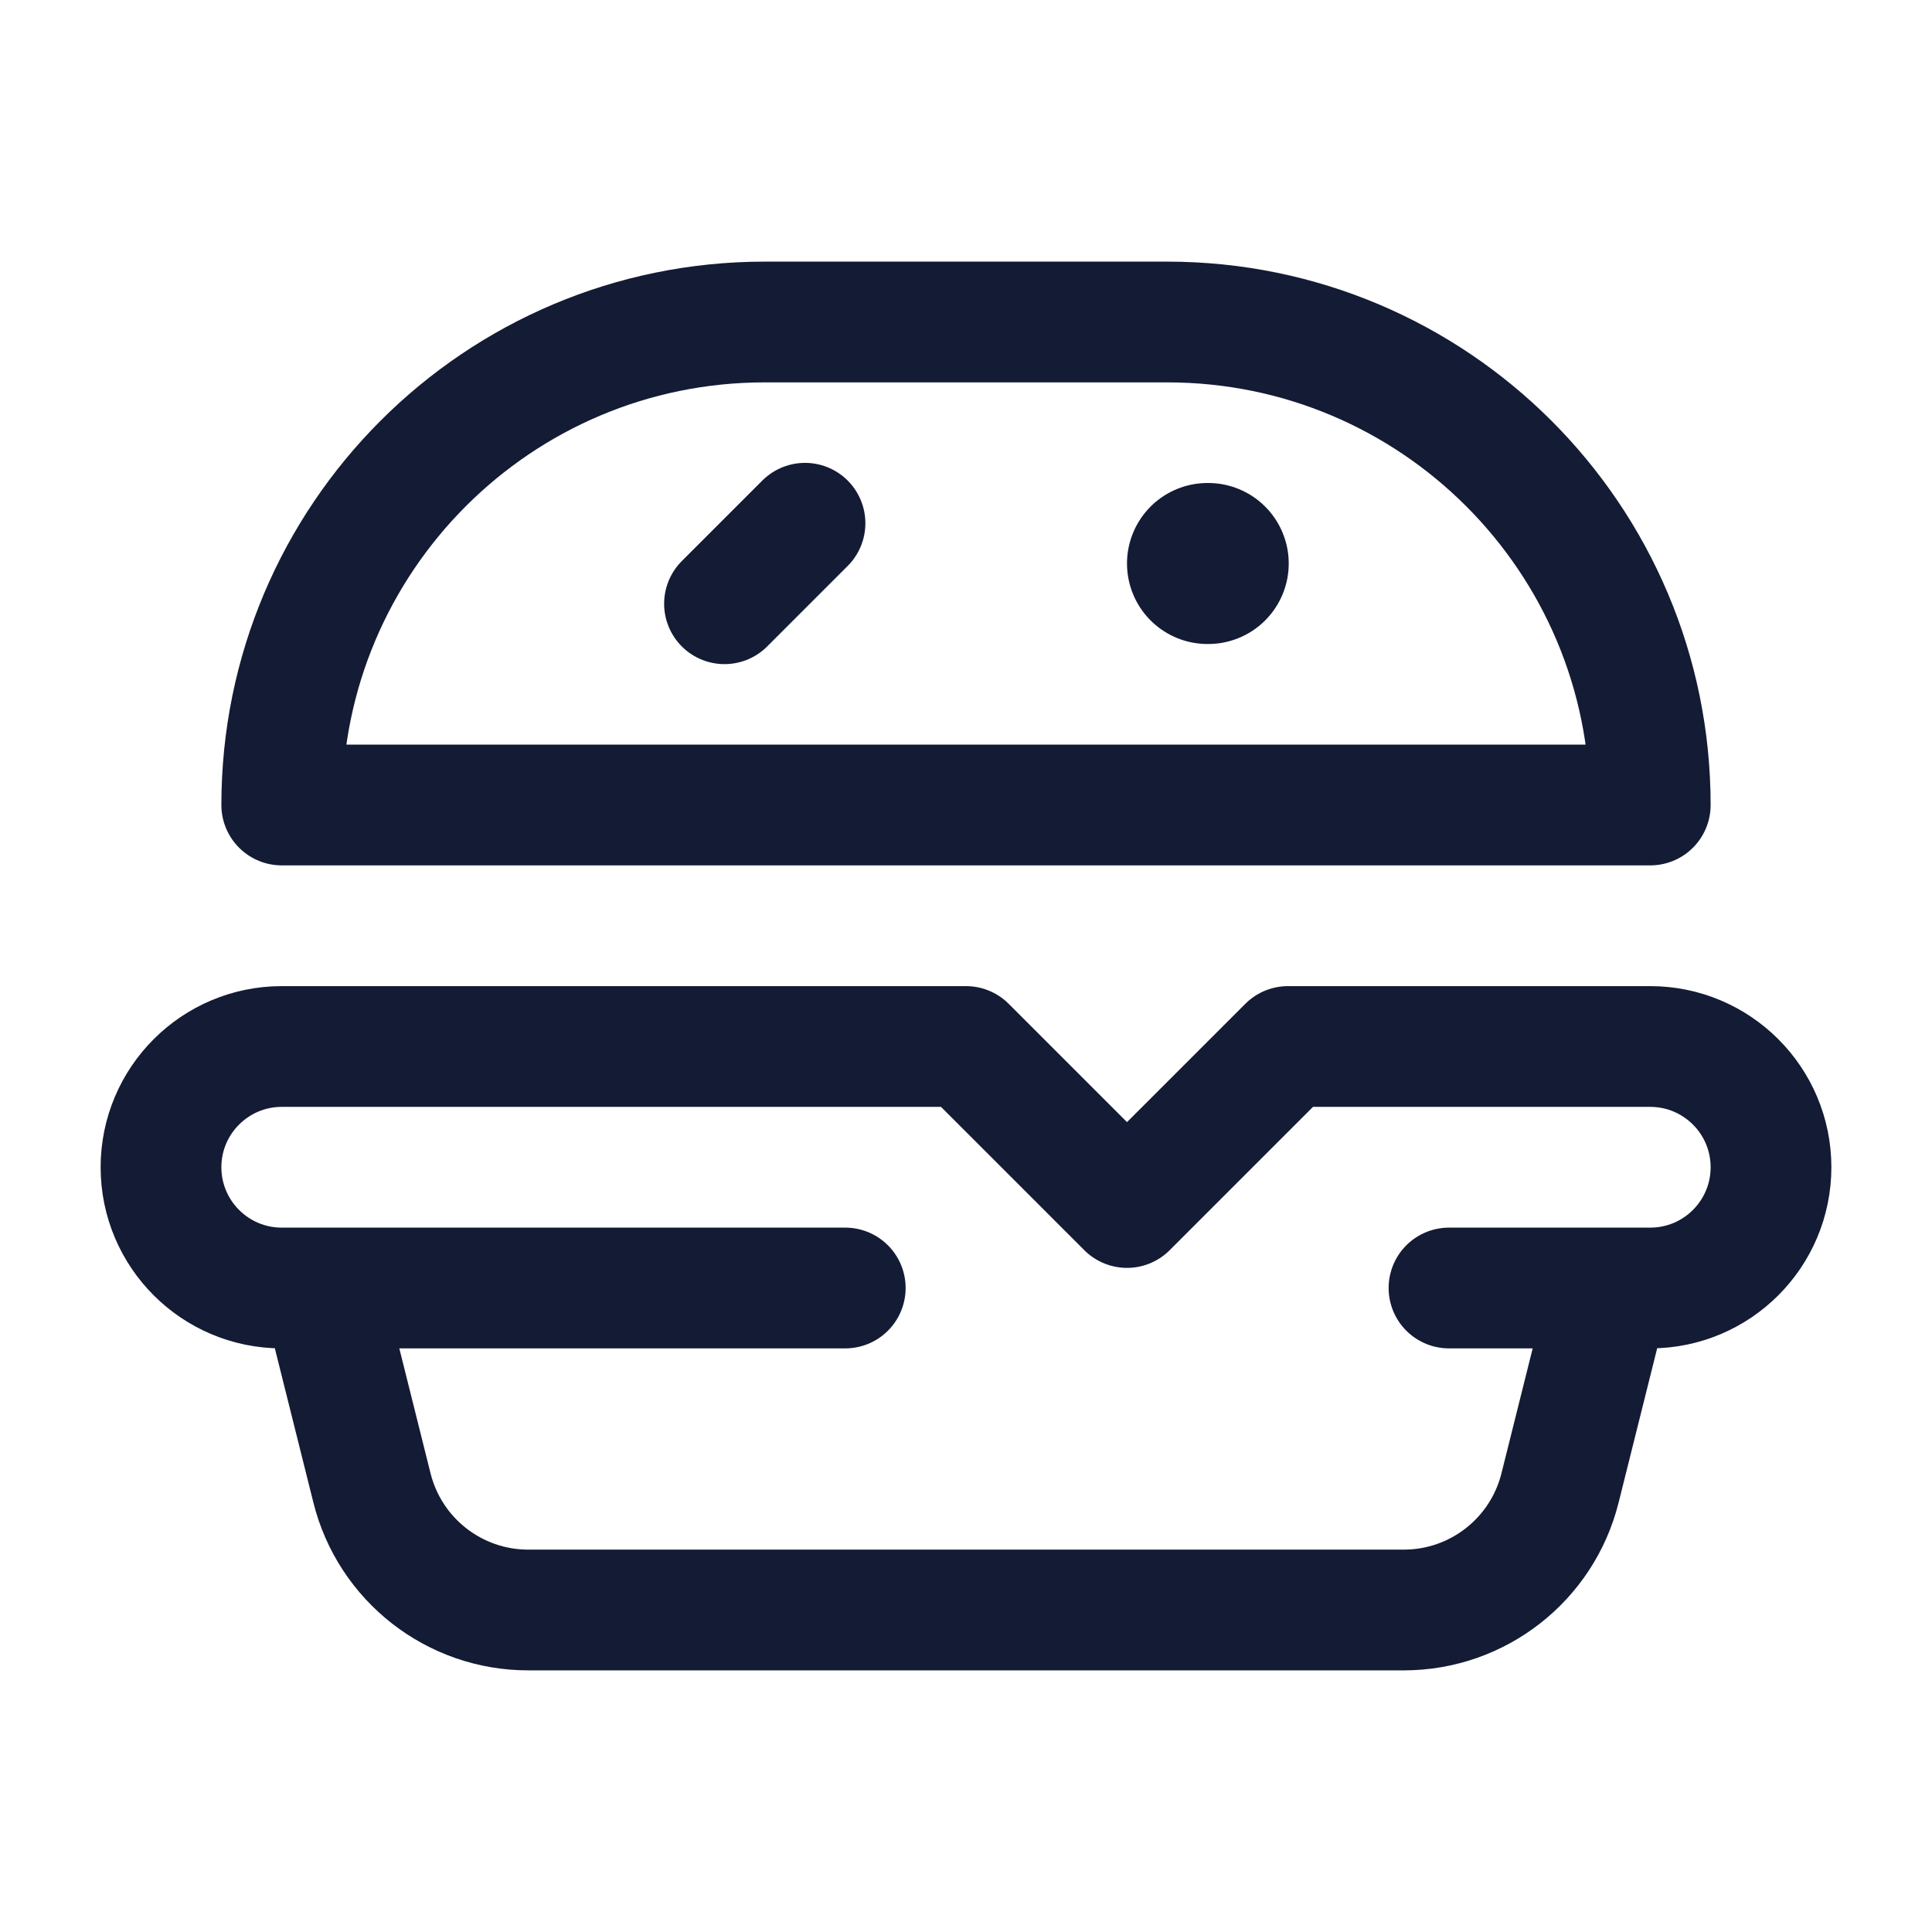 <svg width="24" height="24" viewBox="0 0 24 24" fill="none" xmlns="http://www.w3.org/2000/svg">
<path d="M20.5 10H3.5C3.5 6.686 6.186 4 9.5 4H14.5C17.814 4 20.5 6.686 20.5 10Z" stroke="#141B34" stroke-width="1.5" stroke-linecap="round" stroke-linejoin="round"/>
<path d="M4 16H3.5C2.672 16 2 15.328 2 14.5C2 13.672 2.672 13 3.5 13H12L14 15L16 13L20.5 13C21.328 13 22 13.672 22 14.5C22 15.328 21.328 16 20.5 16H20M4 16L4.621 18.485C4.844 19.375 5.644 20 6.562 20H17.438C18.356 20 19.156 19.375 19.379 18.485L20 16M4 16L10.5 16M20 16L18 16" stroke="#141B34" stroke-width="1.5" stroke-linecap="round" stroke-linejoin="round"/>
<path d="M15.009 7L15 7" stroke="#141B34" stroke-width="2" stroke-linecap="round" stroke-linejoin="round"/>
<path d="M10 6.5L9 7.5" stroke="#141B34" stroke-width="1.5" stroke-linecap="round" stroke-linejoin="round"/>
</svg>

